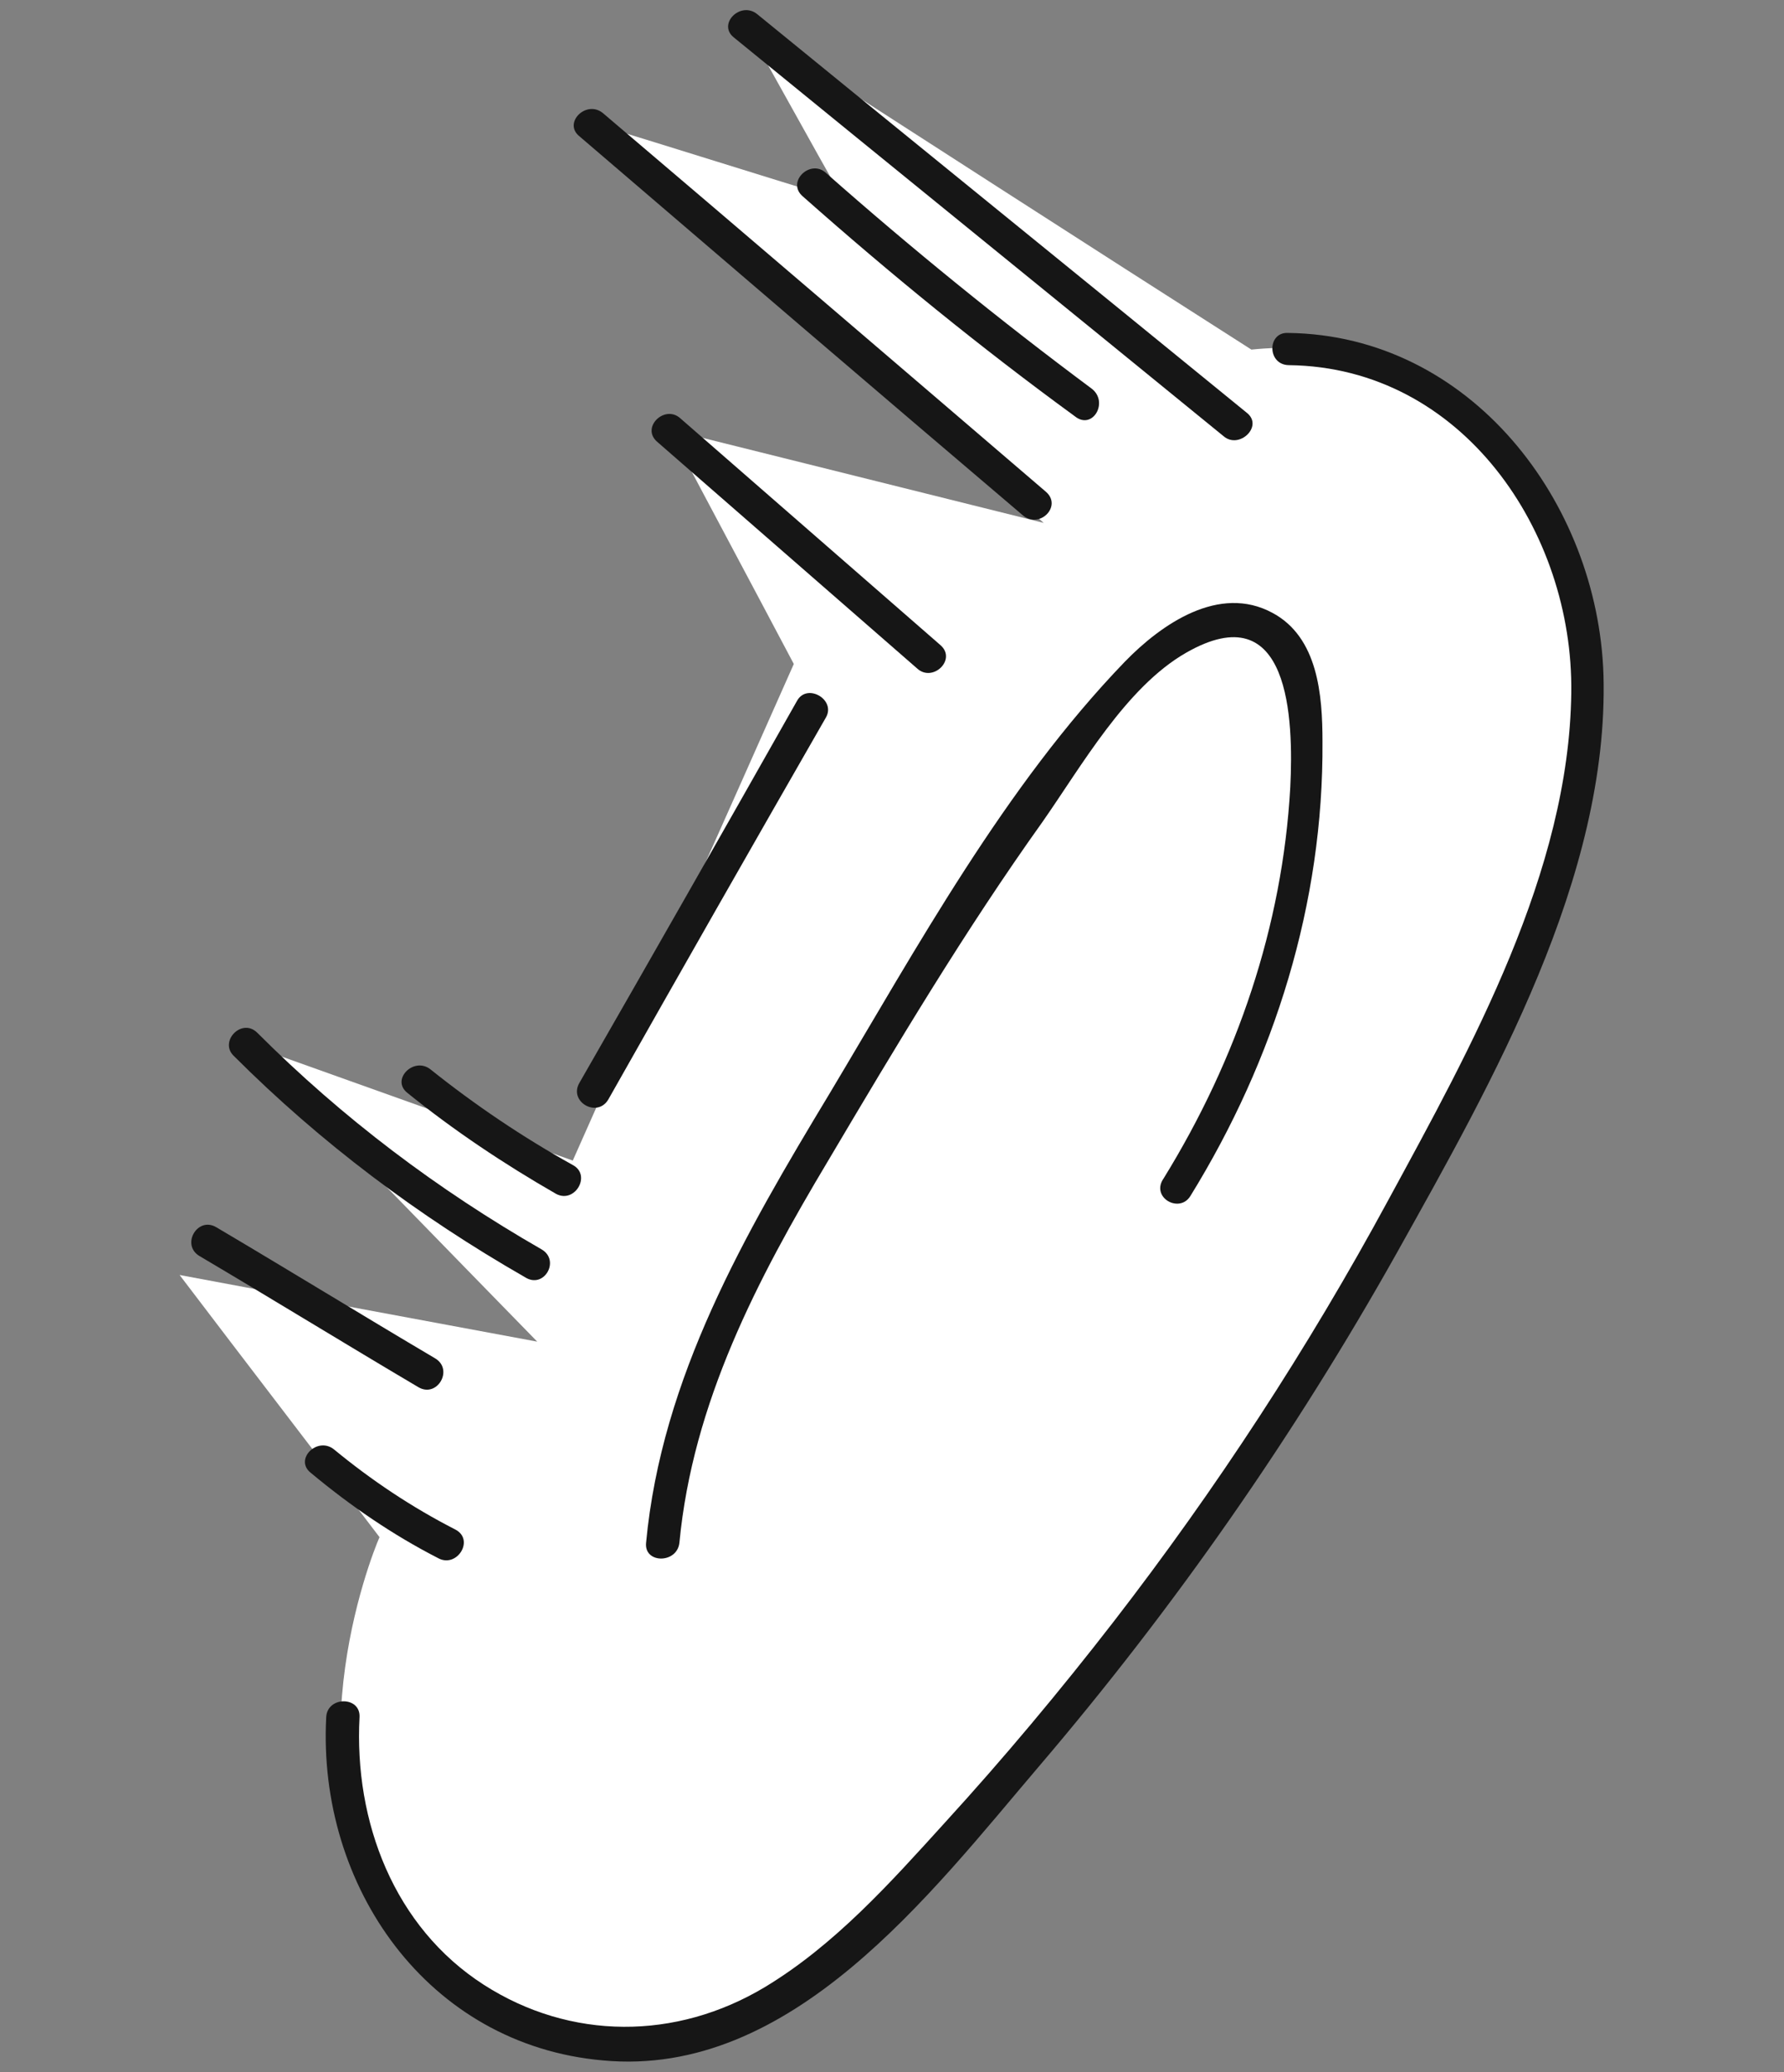 <?xml version="1.0" encoding="UTF-8" standalone="no"?>
<!DOCTYPE svg PUBLIC "-//W3C//DTD SVG 1.1//EN" "http://www.w3.org/Graphics/SVG/1.1/DTD/svg11.dtd">
<svg width="100%" height="100%" viewBox="0 0 310 360" version="1.1" xmlns="http://www.w3.org/2000/svg" xmlns:xlink="http://www.w3.org/1999/xlink" xml:space="preserve" xmlns:serif="http://www.serif.com/" style="fill-rule:evenodd;clip-rule:evenodd;stroke-linejoin:round;stroke-miterlimit:2;">
    <rect x="0" y="0" width="310" height="360" fill="#808080" stroke="none"/>
    <g transform="matrix(1.93,0,0,1.93,-483.137,-209.849)">
        <path d="M363,140.2C365.9,139.9 370,139.9 374.4,141.4C389.7,146.7 392.9,165.7 393.2,167.9C393.9,172.6 393.9,179.1 386.9,196.3C383.4,204.9 377.7,217.2 363.2,239.6C360.9,243.1 350.9,258.5 335.2,276.1C328.4,283.8 321.2,291.1 310.7,292.4C308.8,292.6 303.3,293.2 297.2,290.7C290.8,288.1 287.5,283.6 286.1,281.7C276.1,268.3 283.7,248.9 284.5,247.1C278.5,239.2 272.5,231.4 266.5,223.5C277.2,225.5 287.9,227.5 298.7,229.5C290,220.6 281.3,211.6 272.5,202.7C282.3,206.2 292.1,209.7 301.9,213.2C308.5,198.3 315.2,183.4 321.8,168.5C318.1,161.5 314.3,154.4 310.6,147.4C321.8,150.2 333.1,153 344.3,155.8C330.7,143.8 317.2,131.8 303.6,119.8C311.2,122.1 318.7,124.5 326.3,126.8C323.3,121.5 320.4,116.2 317.4,110.9C332.6,120.7 347.8,130.5 363,140.2Z" style="fill:white;fill-rule:nonzero;"/>
    </g>
    <g transform="matrix(1.93,0,0,1.93,-483.137,-209.849)">
        <g>
            <path d="M366.4,141.6C382,141.8 392,156.6 391.8,171.1C391.6,187.2 382.8,203 375.3,216.8C368.1,230.1 359.8,242.8 350.6,254.7C345.8,260.9 340.7,267 335.4,272.8C330.5,278.2 325.5,283.8 319.2,287.6C311.2,292.4 301.7,292.4 293.9,287.4C285.8,282.2 282.2,272.7 282.7,263.3C282.8,261.4 279.8,261.4 279.7,263.3C278.9,278.5 288.8,292.8 304.6,294.2C321.6,295.8 334.1,279.2 343.9,267.7C356.1,253.4 366.9,237.9 376.1,221.5C384.7,206.1 395.2,187.7 394.7,169.5C394.2,153.9 382.7,138.9 366.3,138.7C364.4,138.6 364.4,141.6 366.4,141.6Z" style="fill:rgb(22,22,22);fill-rule:nonzero;"/>
        </g>
    </g>
    <g transform="matrix(1.93,0,0,1.93,-483.137,-209.849)">
        <g>
            <path d="M357.5,216.4C365.1,204.1 369.5,190 369.4,175.5C369.4,171.3 369,166.1 364.9,163.9C360.1,161.3 354.9,164.9 351.6,168.3C340.8,179.5 332.9,194 325,207.2C317.4,219.8 309.9,232.7 308.5,247.6C308.3,249.5 311.3,249.5 311.5,247.6C312.7,235 318.5,223.9 324.9,213.2C331,202.9 337.2,192.5 344.2,182.7C347.7,177.7 351.7,170.6 357.1,167.5C366.5,162.1 366.8,173.5 366.5,179.6C365.8,192.1 361.7,204.1 355.1,214.8C353.9,216.5 356.5,218 357.5,216.4Z" style="fill:rgb(22,22,22);fill-rule:nonzero;"/>
        </g>
    </g>
    <g transform="matrix(1.93,0,0,1.93,-483.137,-209.849)">
        <g>
            <path d="M362.6,145.9C347.9,133.9 333.2,122 318.5,110C317,108.8 314.9,110.9 316.4,112.1C331.1,124.1 345.8,136 360.5,148C361.9,149.2 364.1,147.1 362.6,145.9Z" style="fill:rgb(22,22,22);fill-rule:nonzero;"/>
        </g>
    </g>
    <g transform="matrix(1.93,0,0,1.93,-483.137,-209.849)">
        <g>
            <path d="M348.6,143.7C340.4,137.6 332.4,131.1 324.7,124.3C323.3,123 321.1,125.1 322.6,126.4C330.5,133.4 338.6,140 347.1,146.2C348.7,147.5 350.2,144.9 348.6,143.7Z" style="fill:rgb(22,22,22);fill-rule:nonzero;"/>
        </g>
    </g>
    <g transform="matrix(1.93,0,0,1.93,-483.137,-209.849)">
        <g>
            <path d="M344.5,153C331.2,141.6 317.9,130.2 304.6,118.9C303.1,117.7 301,119.8 302.5,121C315.8,132.4 329.1,143.8 342.4,155.1C343.9,156.4 346,154.3 344.5,153Z" style="fill:rgb(22,22,22);fill-rule:nonzero;"/>
        </g>
    </g>
    <g transform="matrix(1.93,0,0,1.93,-483.137,-209.849)">
        <g>
            <path d="M335,166.8C327.2,160 319.4,153.2 311.6,146.4C310.2,145.1 308,147.2 309.5,148.5C317.3,155.3 325.1,162.1 332.9,168.9C334.3,170.2 336.5,168.1 335,166.8Z" style="fill:rgb(22,22,22);fill-rule:nonzero;"/>
        </g>
    </g>
    <g transform="matrix(1.93,0,0,1.93,-483.137,-209.849)">
        <g>
            <path d="M322.1,171.8C315.6,183.3 309.1,194.7 302.5,206.2C301.5,207.9 304.1,209.4 305.1,207.7C311.6,196.2 318.1,184.8 324.7,173.3C325.6,171.7 323,170.2 322.1,171.8Z" style="fill:rgb(22,22,22);fill-rule:nonzero;"/>
        </g>
    </g>
    <g transform="matrix(1.93,0,0,1.93,-483.137,-209.849)">
        <g>
            <path d="M301.9,213.6C297.4,211.1 293.1,208.2 289.1,205C287.6,203.8 285.5,205.9 287,207.1C291.2,210.5 295.7,213.5 300.4,216.2C302.1,217.1 303.6,214.5 301.9,213.6Z" style="fill:rgb(22,22,22);fill-rule:nonzero;"/>
        </g>
    </g>
    <g transform="matrix(1.93,0,0,1.93,-483.137,-209.849)">
        <g>
            <path d="M299.1,221.2C289.7,215.8 281.2,209.4 273.5,201.7C272.1,200.3 270,202.5 271.4,203.8C279.2,211.6 288,218.2 297.6,223.7C299.3,224.8 300.8,222.2 299.1,221.2Z" style="fill:rgb(22,22,22);fill-rule:nonzero;"/>
        </g>
    </g>
    <g transform="matrix(1.93,0,0,1.93,-483.137,-209.849)">
        <g>
            <path d="M289.5,231C282.9,227.1 276.4,223.1 269.8,219.2C268.1,218.2 266.6,220.8 268.3,221.8C274.9,225.7 281.4,229.7 288,233.6C289.7,234.6 291.2,232 289.5,231Z" style="fill:rgb(22,22,22);fill-rule:nonzero;"/>
        </g>
    </g>
    <g transform="matrix(1.93,0,0,1.93,-483.137,-209.849)">
        <g>
            <path d="M291.3,246.4C287.4,244.4 283.8,242 280.4,239.2C278.9,238 276.8,240.1 278.3,241.3C281.9,244.3 285.7,246.9 289.8,249C291.5,249.9 293.1,247.3 291.3,246.4Z" style="fill:rgb(22,22,22);fill-rule:nonzero;"/>
        </g>
    </g>
</svg>
